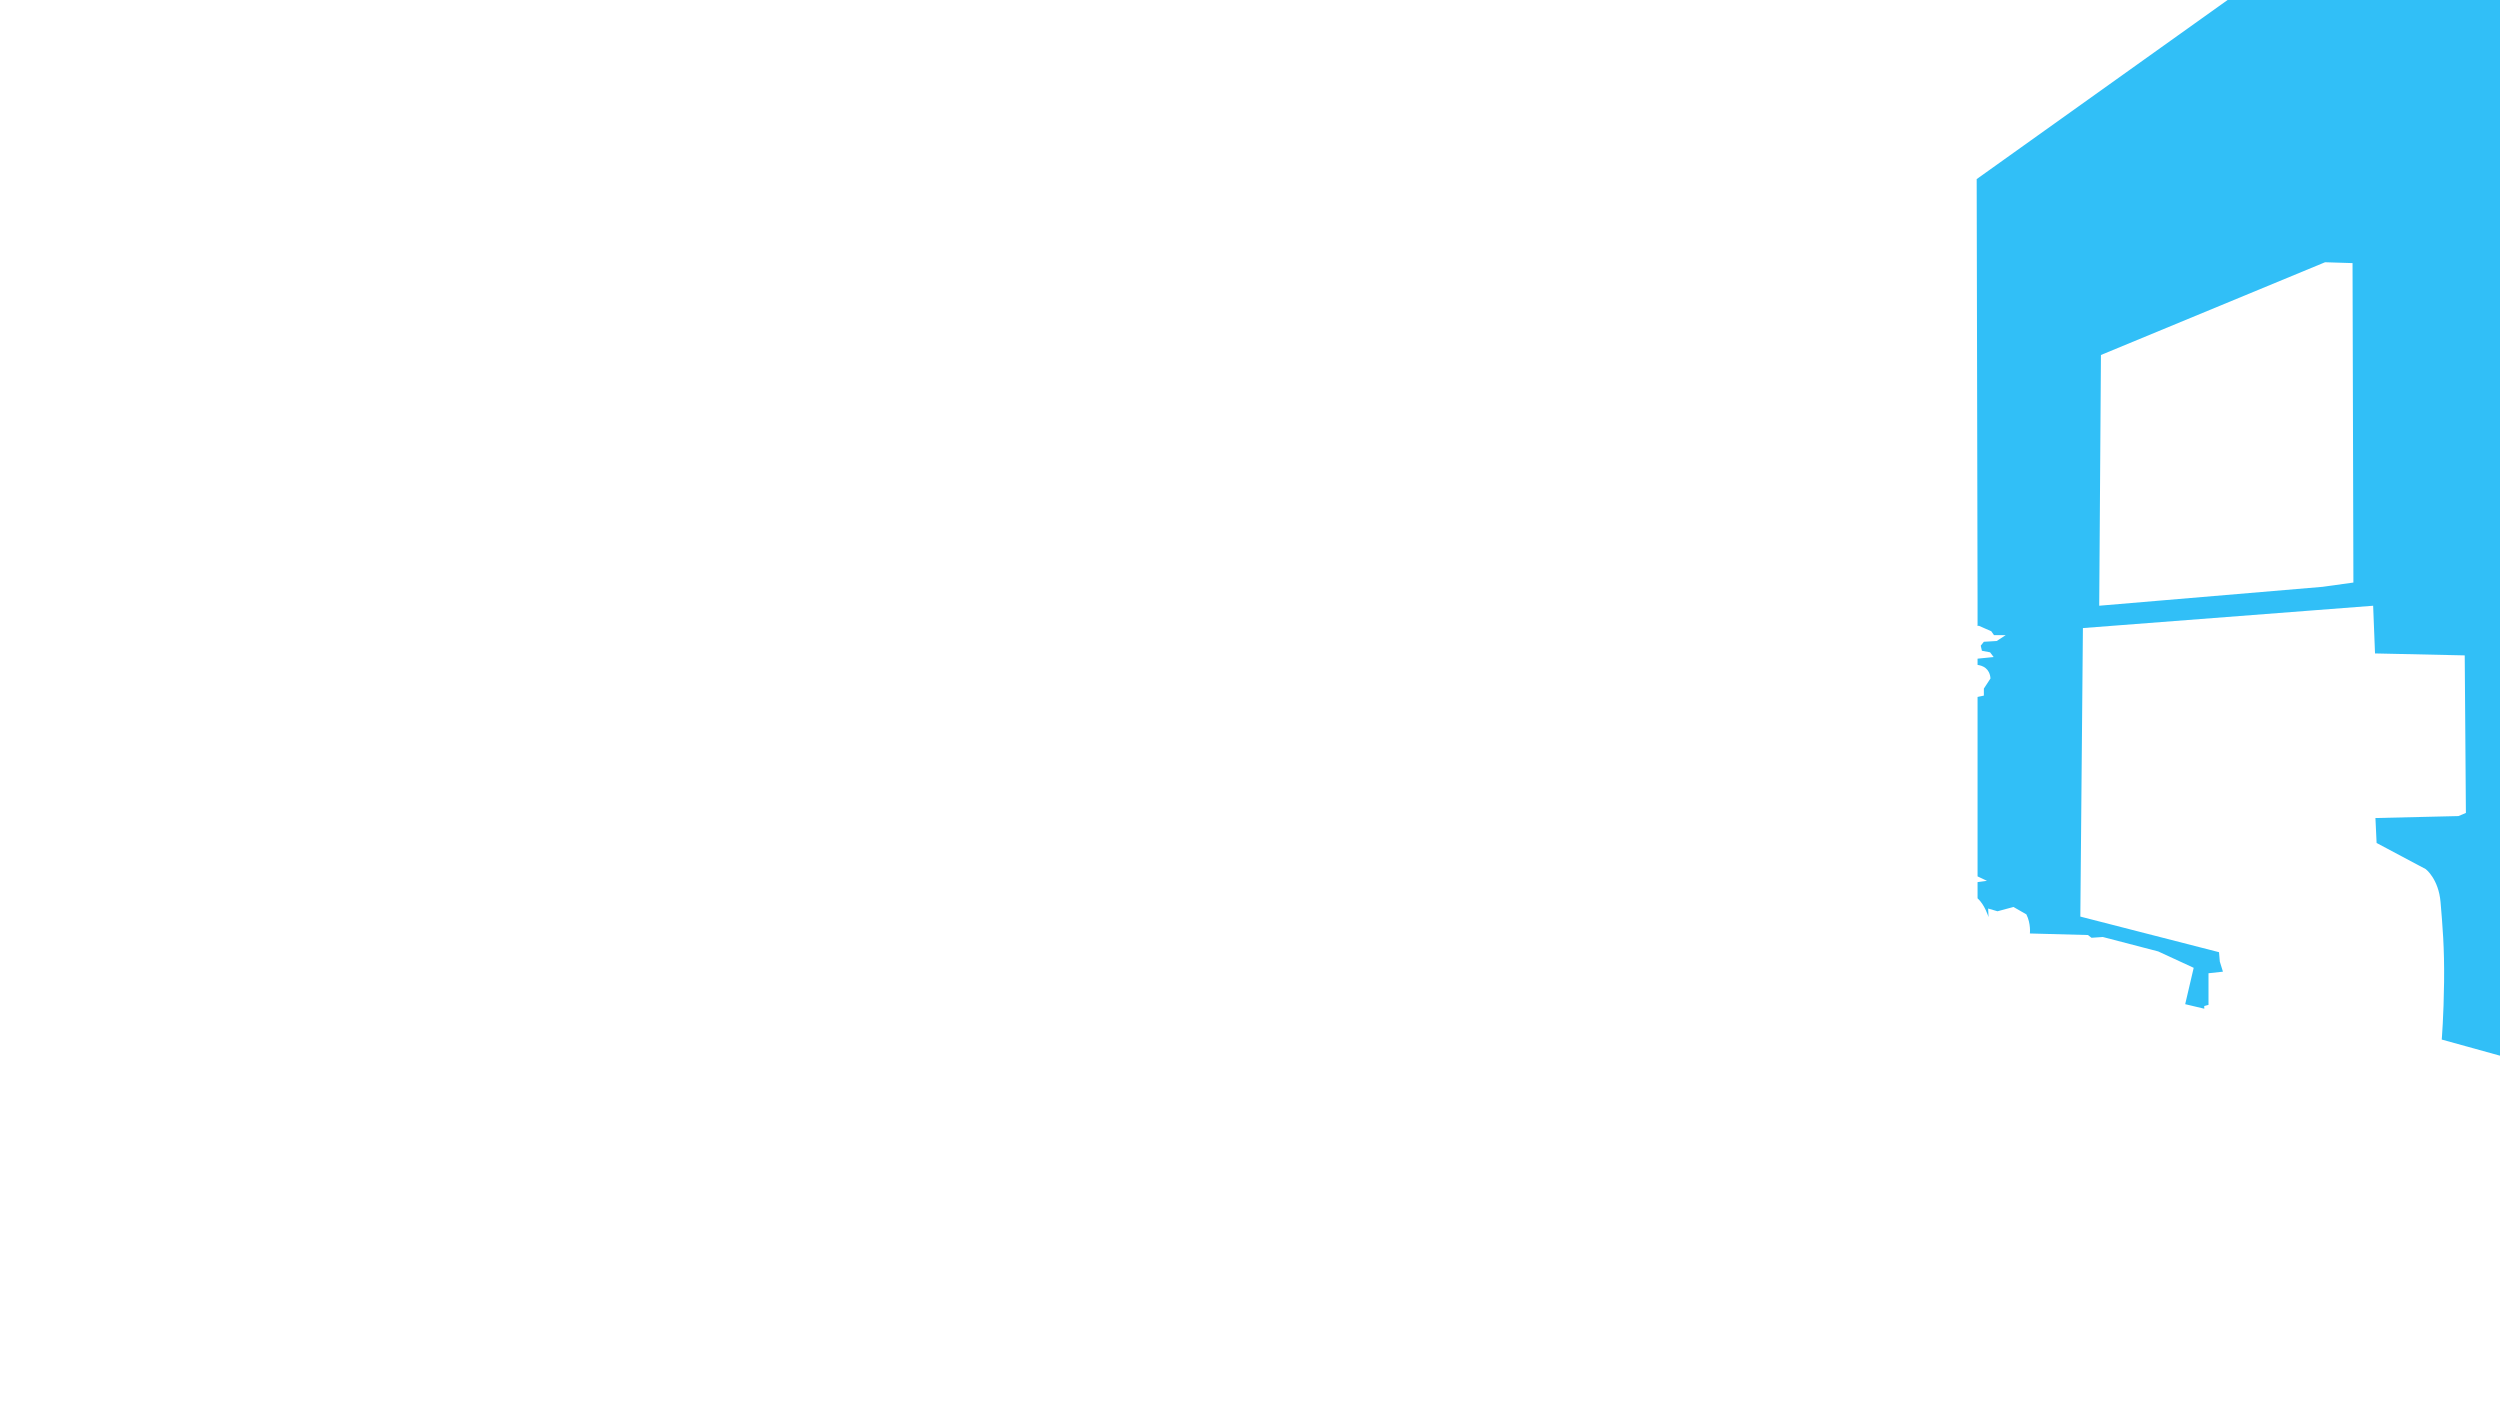 <?xml version="1.0" encoding="UTF-8"?>
<svg id="Layer_2" xmlns="http://www.w3.org/2000/svg" version="1.1" viewBox="0 0 1280 720">
  <!-- Generator: Adobe Illustrator 29.6.1, SVG Export Plug-In . SVG Version: 2.1.1 Build 9)  -->
  <defs>
    <style>
      .st0 {
        fill: #31bff7;
      }
    </style>
  </defs>
  <path class="st0" d="M1130.75,514.47v-16.17l7.39-.8-1.6-5.19-.4-4.79-71.01-18.23,1.32-147.72,148.6-11.43.96,24.42,45.93,1,.6,80.67-3.79,1.6-42.53,1,.6,12.78,25.16,13.38s6.59,4.99,7.59,16.97c1,11.98,2,23.16,1.8,40.74-.2,17.57-1.2,29.55-1.2,29.55l39.47,10.93,1.88-555.94-146.37,9.46-133.09,95,.45,215.55v5.3s0,7.96,0,7.96l.63-.12,6.39,2.8,1.4,2h5.99l-4.59,3-6.59.4-1.6,2,.6,2.6,4.19.8,1.8,2.4-8.22.85v3.19c2.63.36,6.24,1.79,6.62,6.94l-3.39,5.19v3.59l-3.23.68v91.88l4.82,2.28-4.82.65v8.29c3.71,3.28,5.62,9.63,5.62,9.63l-.2-4.39,4.79,1.4,8.19-2.2,6.59,3.79c2.4,4.79,1.8,9.78,1.8,9.78l29.75.8,1.8,1.4,5.79-.4,28.36,7.39,18.17,8.39-4.35,18.62,9.78,2.32-.03-1.37,2.2-.6ZM1075.68,181.75l114.75-47.48,14.07.44.44,163.55-15.83,2.2-114.31,9.67.88-128.38Z"/>
</svg>